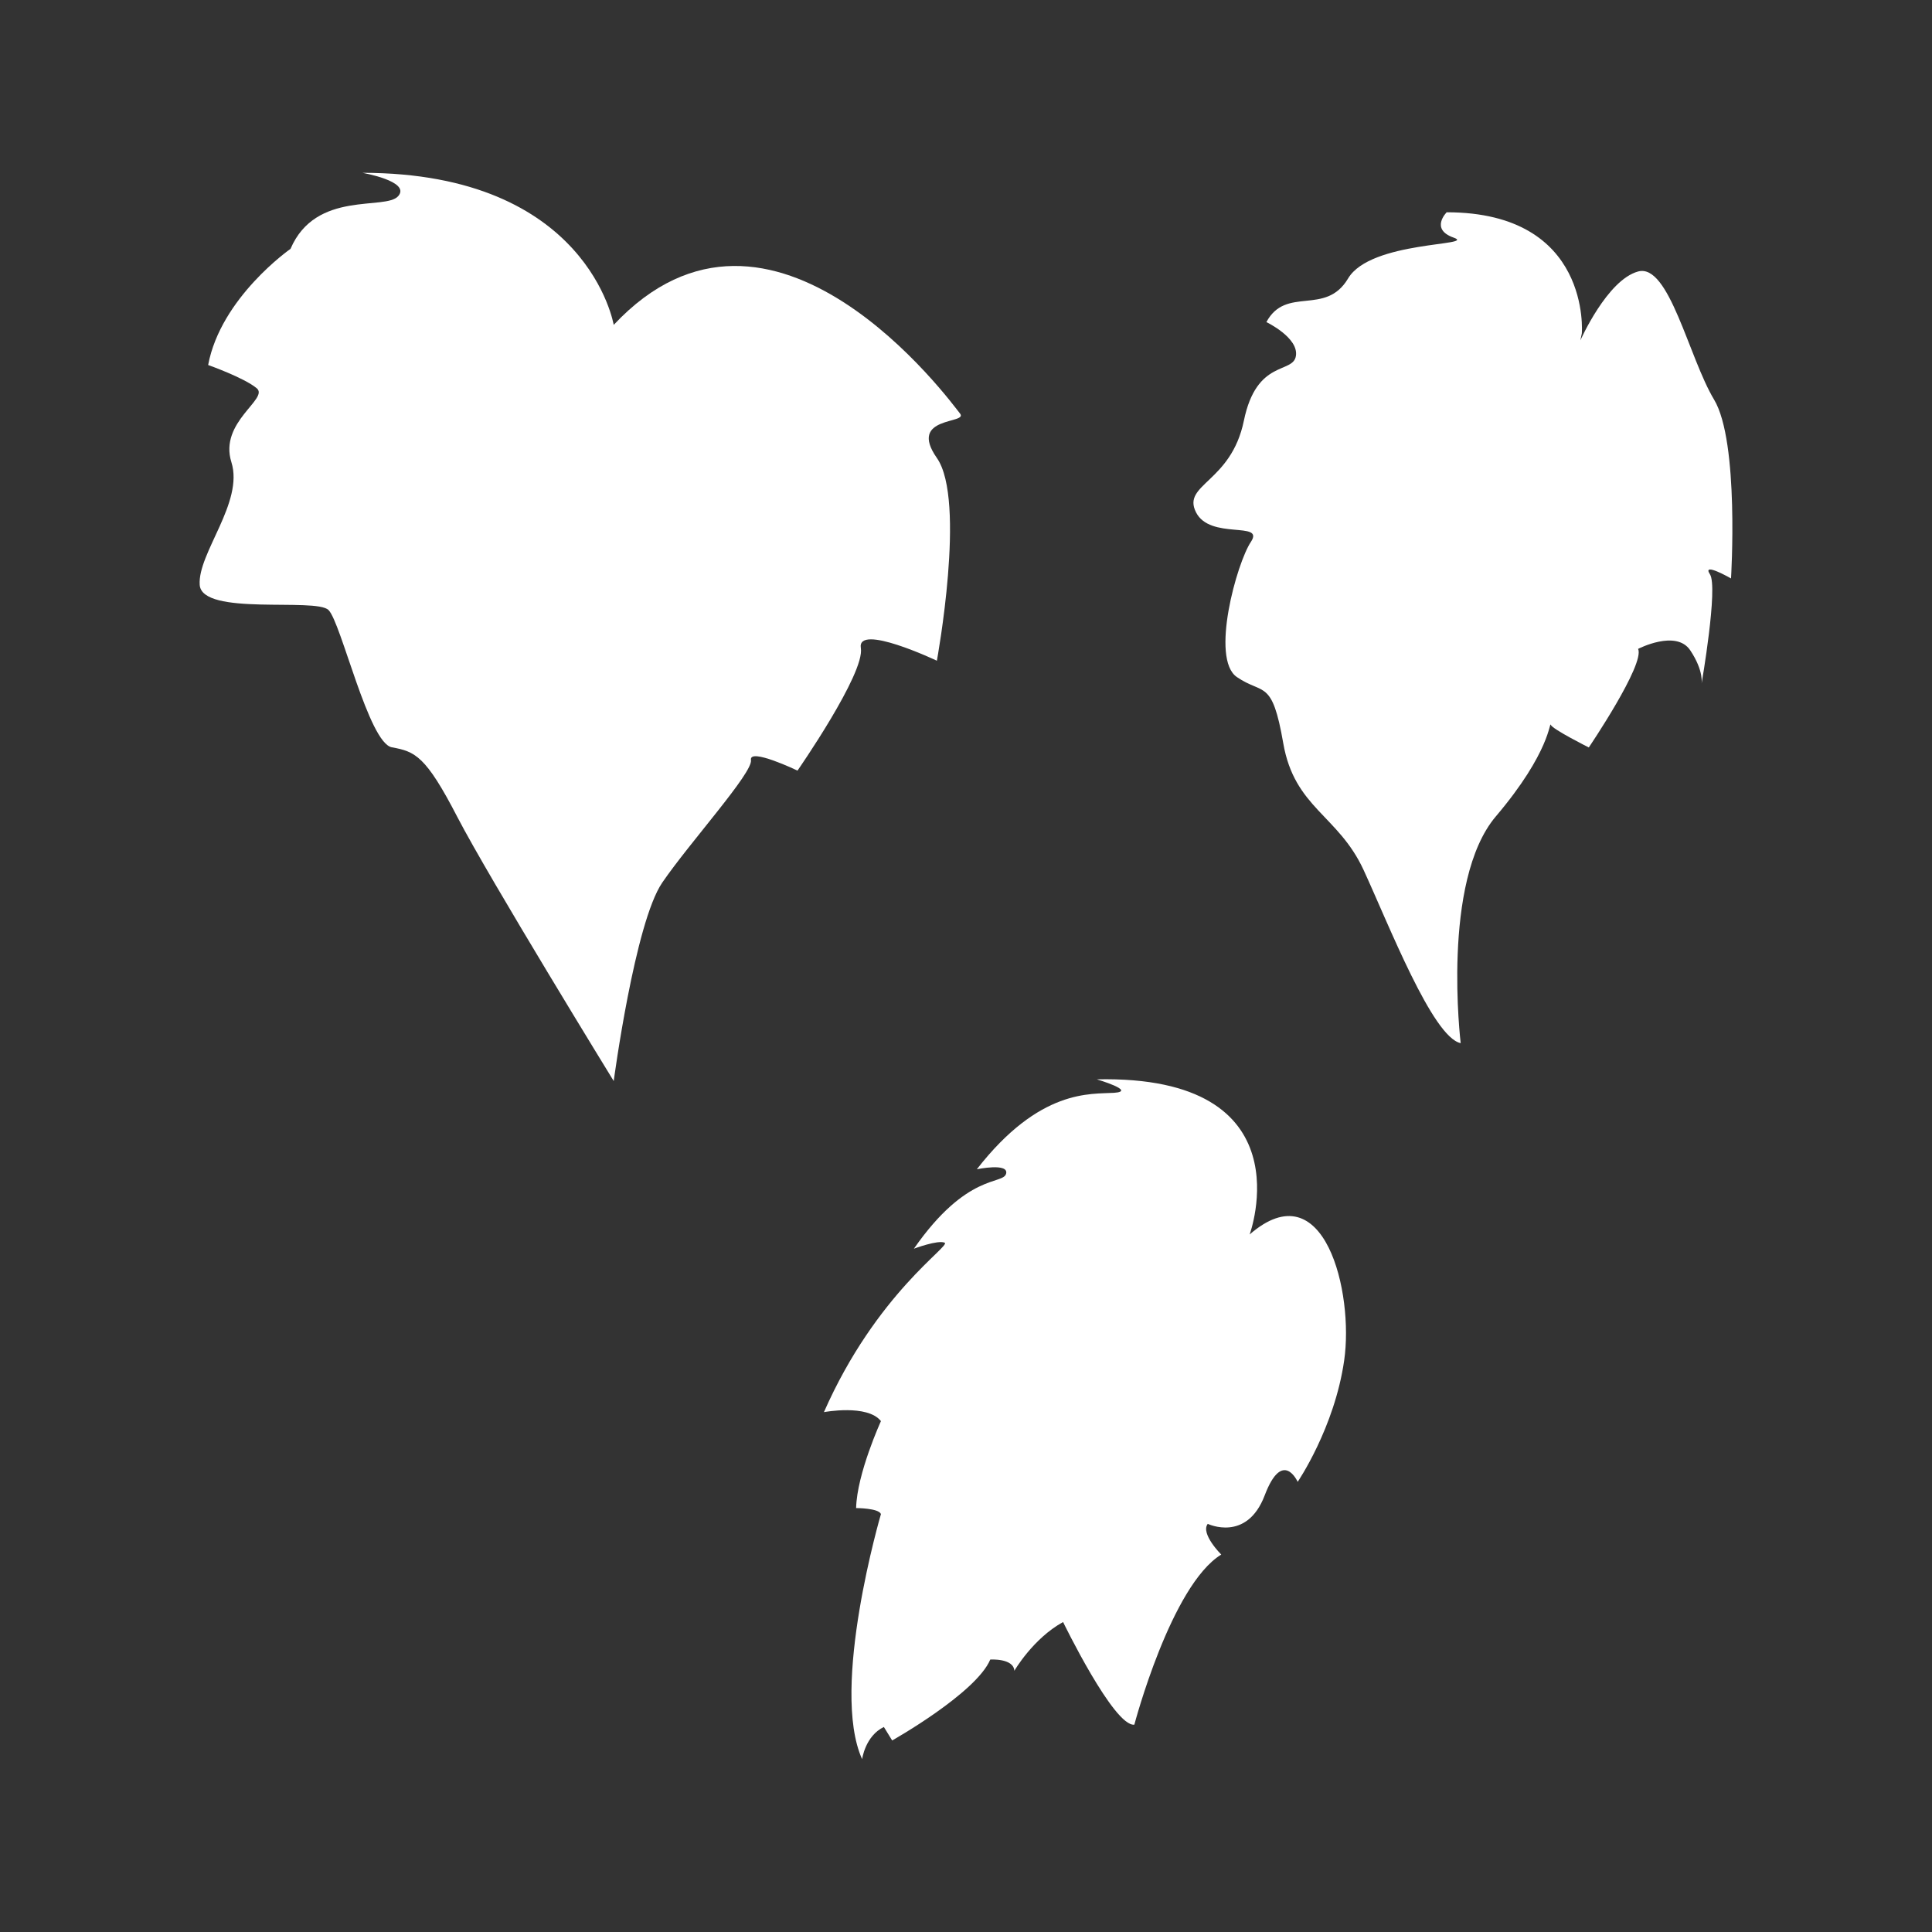 <?xml version="1.0" encoding="utf-8"?>
<!-- Generator: Adobe Illustrator 16.0.0, SVG Export Plug-In . SVG Version: 6.00 Build 0)  -->
<!DOCTYPE svg PUBLIC "-//W3C//DTD SVG 1.1//EN" "http://www.w3.org/Graphics/SVG/1.1/DTD/svg11.dtd">
<svg version="1.1" id="Layer_1" xmlns="http://www.w3.org/2000/svg" xmlns:xlink="http://www.w3.org/1999/xlink" x="0px" y="0px"
	 width="215.077px" height="215.077px" viewBox="0 0 215.077 215.077" enable-background="new 0 0 215.077 215.077"
	 xml:space="preserve">
<rect x="0" y="0" width="215.077" height="215.077" fill="#333333" stroke="none"/>
<g>
	<path fill="#FFFFFF" d="M139.115,137.424c0,0,6.517-17.771-17.021-17.269c0,0,4.508,1.329,1.917,1.501
		c-2.575,0.167-8.252-0.502-15.268,8.511c0,0,3.588-0.749,3.259,0.495c-0.343,1.255-4.338-0.162-10.266,8.349
		c0,0,2.673-1.003,3.424-0.67c0.749,0.333-7.594,5.592-13.438,18.863c0,0,4.837-0.915,6.348,1c0,0-2.673,5.842-2.765,9.68
		c0,0,2.509,0,2.765,0.666c0,0-5.685,19.363-2.096,27.288c0,0,0.339-2.583,2.421-3.585l0.924,1.501c0,0,9.342-5.259,10.92-9.007
		c0,0,2.595-0.171,2.682,1.25c0,0,2.078-3.592,5.425-5.427c0,0,5.665,11.683,7.933,11.428c0,0,4.086-15.52,9.674-18.938
		c0,0-2.344-2.336-1.501-3.419c0,0,4.339,2.087,6.339-3.174c2-5.259,3.67-1.503,3.67-1.503s4.102-6.006,5.177-13.52
		C150.727,143.933,147.463,130.167,139.115,137.424z"/>
	<path fill="#FFFFFF" d="M176.095,37.112c0,0,1.096-13.48-15.045-13.48c0,0-1.891,1.884,0.773,2.82
		c2.673,0.941-9.251,0.321-11.752,4.552c-2.511,4.226-6.899,0.777-9.092,4.853c0,0,3.605,1.725,3.287,3.762
		c-0.308,2.038-4.379,0.309-5.794,7.218c-1.422,6.89-6.907,7.049-5.334,10.184c1.564,3.133,7.678,0.944,6.121,3.296
		c-1.577,2.352-4.54,13.008-1.568,15.054c2.974,2.034,3.916,0.151,5.166,7.368c1.252,7.204,6.112,7.987,8.938,14.1
		c2.82,6.116,7.687,18.651,10.815,19.287c0,0-2.197-18.037,3.915-25.244c6.117-7.21,5.958-10.661,6.117-10.193
		c0.159,0.482,4.229,2.52,4.229,2.52s6.268-9.255,5.49-10.974c0,0,4.226-2.188,5.799,0.154c1.564,2.343,1.26,3.761,1.26,3.761
		s1.878-10.819,0.933-12.225c-0.933-1.415,2.351,0.468,2.351,0.468s0.941-15.208-1.886-19.906
		c-2.821-4.698-5.009-15.204-8.456-14.264c-3.452,0.934-6.431,7.675-6.431,7.675"/>
	<path fill="#FFFFFF" d="M68.32,36.167c0,0-2.826-16.928-27.981-16.928c0,0,5.409,0.938,3.999,2.586
		c-1.414,1.648-9.176-0.705-11.997,5.878c0,0-7.759,5.408-9.169,12.931c0,0,3.996,1.414,5.405,2.585
		c1.41,1.181-4.231,3.764-2.817,8.234c1.408,4.467-3.766,10.138-3.529,13.652c0.232,3.51,12.932,1.396,14.342,2.808
		c1.41,1.409,4.469,14.812,7.052,15.281c2.591,0.468,3.766,0.94,7.291,7.763c3.531,6.814,17.405,29.39,17.405,29.39
		s2.349-17.636,5.405-22.094c3.059-4.472,10.112-12.239,9.874-13.645c-0.23-1.414,5.18,1.179,5.18,1.179s7.522-10.824,7.052-13.641
		c-0.471-2.824,8.464,1.408,8.464,1.408s3.293-17.873,0-22.569c-3.293-4.707,3.527-3.764,2.581-4.941
		C105.937,44.868,85.955,17.357,68.32,36.167z"/>
</g>
</svg>
